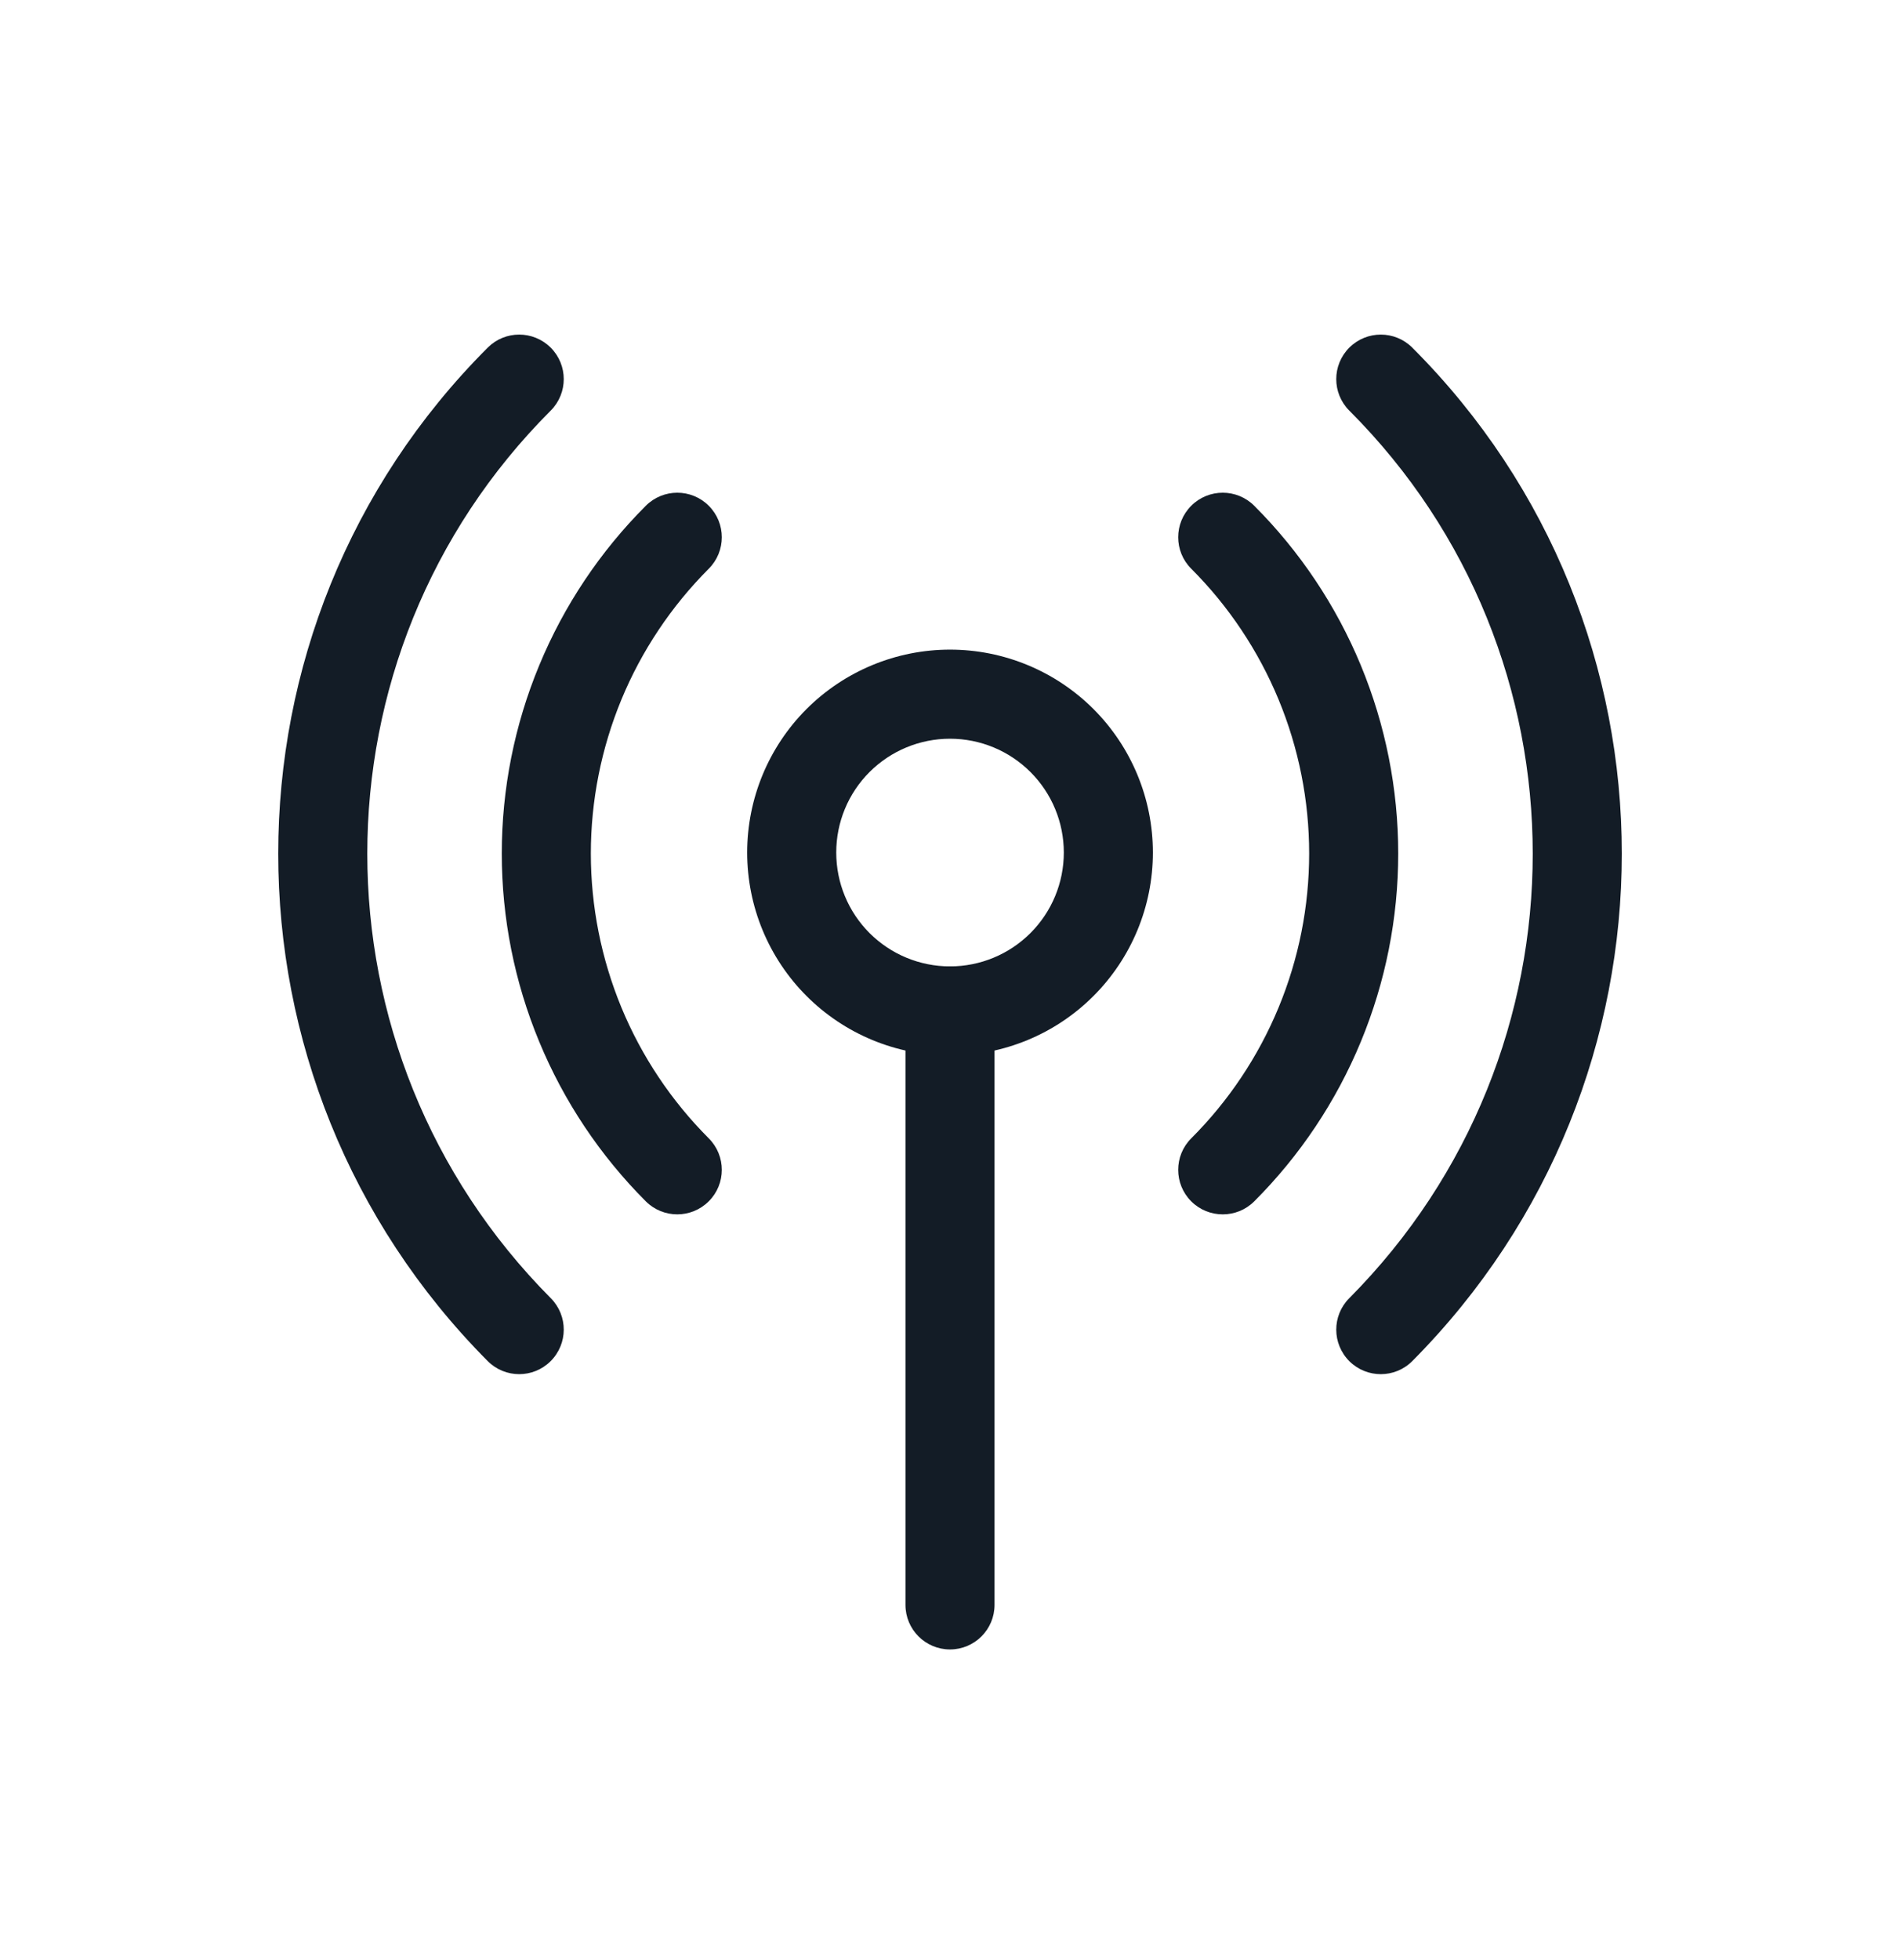 <svg width="32" height="33" viewBox="0 0 32 33" fill="none" xmlns="http://www.w3.org/2000/svg">
<path fill-rule="evenodd" clip-rule="evenodd" d="M16 16.27C16.414 16.27 16.75 16.606 16.75 17.02L16.75 27.02C16.75 27.434 16.414 27.77 16 27.77C15.586 27.77 15.25 27.434 15.25 27.02L15.25 17.02C15.25 16.606 15.586 16.27 16 16.27Z" fill="#131C26"/>
<path fill-rule="evenodd" clip-rule="evenodd" d="M13.584 11.937C14.225 11.297 15.094 10.937 16 10.937C16.906 10.937 17.775 11.297 18.416 11.937C19.057 12.578 19.417 13.447 19.417 14.353C19.417 15.259 19.057 16.128 18.416 16.769C17.775 17.41 16.906 17.77 16 17.77C15.094 17.77 14.225 17.41 13.584 16.769C12.943 16.128 12.584 15.259 12.584 14.353C12.584 13.447 12.943 12.578 13.584 11.937ZM16 12.437C15.492 12.437 15.004 12.639 14.645 12.998C14.285 13.357 14.084 13.845 14.084 14.353C14.084 14.862 14.285 15.349 14.645 15.709C15.004 16.068 15.492 16.27 16 16.27C16.509 16.27 16.996 16.068 17.355 15.709C17.715 15.349 17.917 14.862 17.917 14.353C17.917 13.845 17.715 13.357 17.355 12.998C16.996 12.639 16.509 12.437 16 12.437Z" fill="#131C26"/>
<path fill-rule="evenodd" clip-rule="evenodd" d="M22.049 14.37C22.049 13.48 21.874 12.598 21.533 11.775C21.192 10.953 20.693 10.205 20.063 9.575C19.77 9.283 19.77 8.808 20.063 8.515C20.356 8.222 20.831 8.222 21.124 8.515C21.893 9.284 22.503 10.197 22.919 11.201C23.335 12.206 23.549 13.283 23.549 14.37C23.549 15.458 23.335 16.534 22.919 17.539C22.503 18.544 21.893 19.457 21.124 20.226C20.831 20.518 20.356 20.518 20.063 20.226C19.77 19.933 19.77 19.458 20.063 19.165C20.693 18.535 21.192 17.788 21.533 16.965C21.874 16.142 22.049 15.261 22.049 14.37Z" fill="#131C26"/>
<path fill-rule="evenodd" clip-rule="evenodd" d="M22.724 21.857C26.846 17.709 26.843 11.031 22.725 6.913C22.432 6.62 22.432 6.146 22.725 5.853C23.018 5.56 23.493 5.56 23.786 5.853C28.492 10.557 28.489 18.183 23.787 22.914C23.495 23.208 23.021 23.209 22.727 22.918C22.433 22.625 22.431 22.151 22.724 21.857Z" fill="#131C26"/>
<path fill-rule="evenodd" clip-rule="evenodd" d="M9.951 14.37C9.951 13.479 10.127 12.598 10.467 11.775C10.808 10.952 11.308 10.205 11.937 9.575C12.23 9.282 12.23 8.808 11.937 8.515C11.644 8.222 11.17 8.222 10.877 8.515C10.108 9.284 9.498 10.196 9.082 11.201C8.665 12.206 8.451 13.283 8.451 14.37C8.451 15.457 8.665 16.534 9.082 17.539C9.498 18.544 10.108 19.456 10.877 20.226C11.17 20.518 11.644 20.518 11.937 20.225C12.23 19.933 12.23 19.458 11.937 19.165C11.308 18.535 10.808 17.788 10.467 16.965C10.127 16.142 9.951 15.261 9.951 14.37Z" fill="#131C26"/>
<path fill-rule="evenodd" clip-rule="evenodd" d="M9.277 21.857C5.155 17.709 5.157 11.03 9.275 6.913C9.568 6.62 9.568 6.145 9.275 5.853C8.982 5.56 8.507 5.56 8.215 5.852C3.509 10.557 3.511 18.183 8.213 22.914C8.505 23.208 8.98 23.209 9.273 22.917C9.567 22.625 9.569 22.151 9.277 21.857Z" fill="#131C26"/>
</svg>
